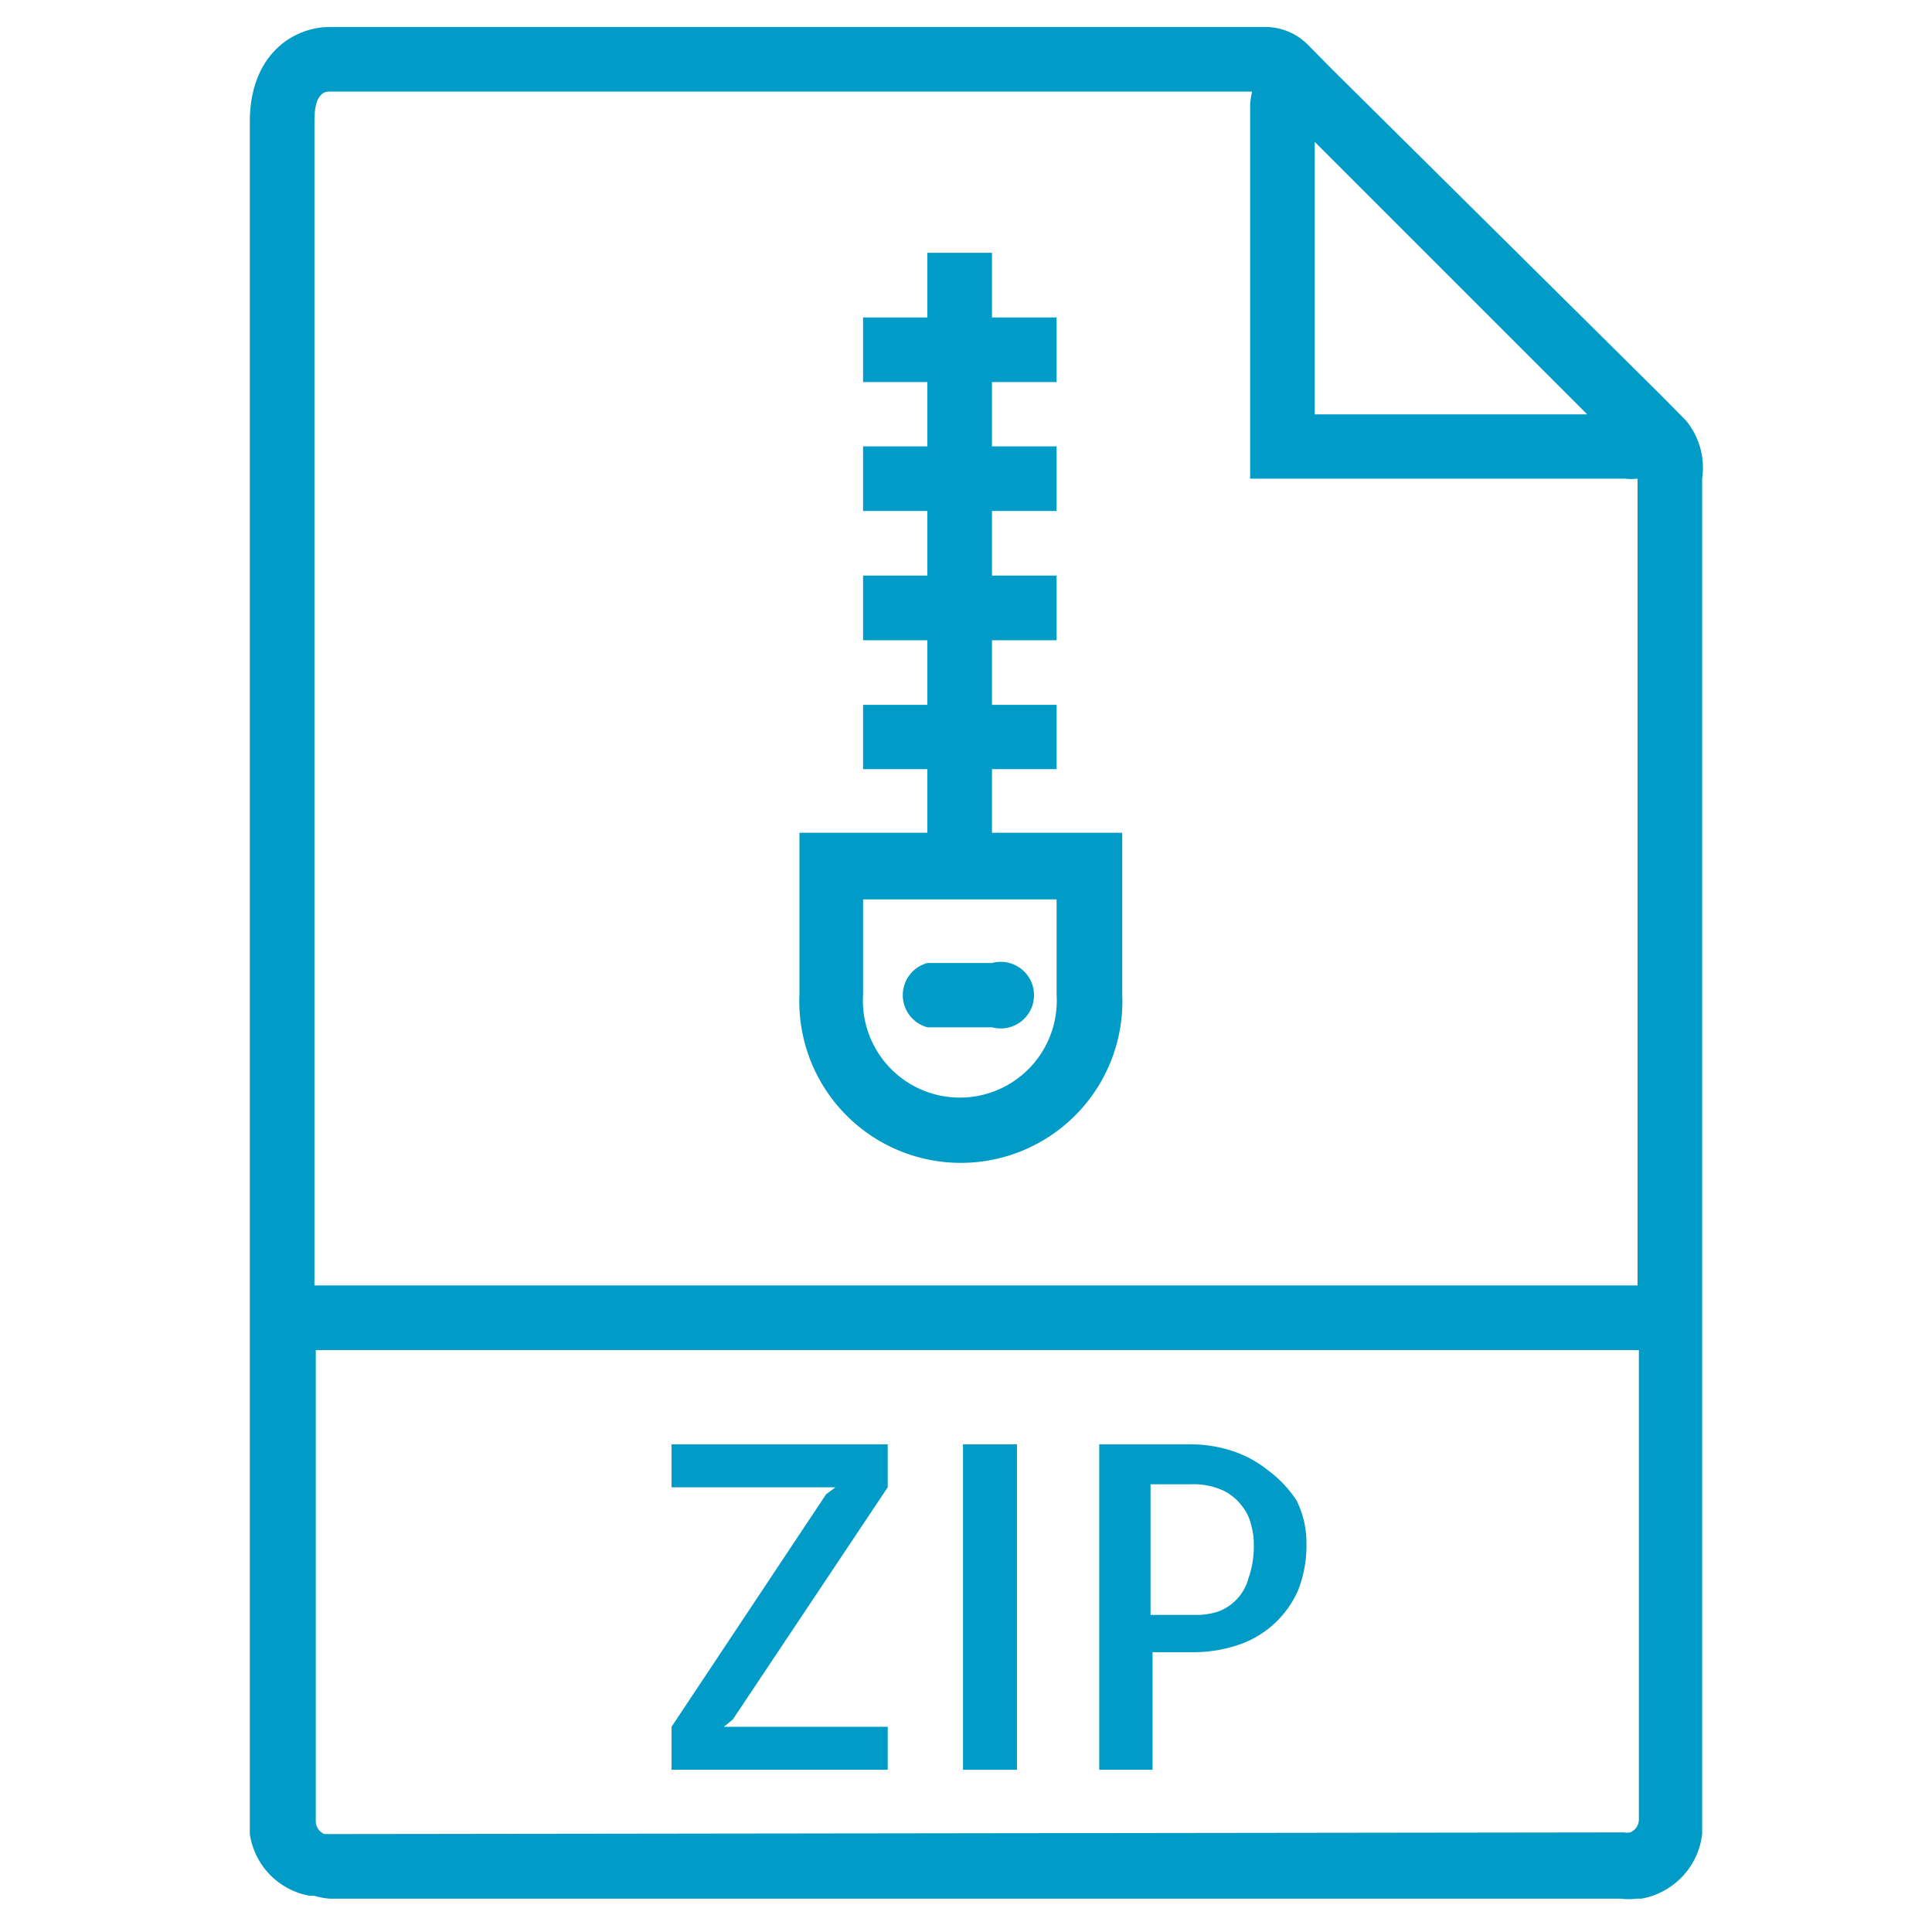 <svg id="Capa_1" data-name="Capa 1" xmlns="http://www.w3.org/2000/svg" viewBox="0 0 58 58"><defs><style>.cls-1{fill:#009cc7;}</style></defs><title>Tavola disegno 1</title><path class="cls-1" d="M50.61,12.62l-.74-.75h0L40,2.09h0l-.74-.75A1.8,1.8,0,0,0,38,.81H9.92C8.74.81,7.5,1.7,7.5,3.65V55.06a2.21,2.21,0,0,0,1.78,1.85h.15a2,2,0,0,0,.49.09H48.67a1.77,1.77,0,0,0,.46,0h.14a2.23,2.23,0,0,0,1.83-1.94V14.37A2.23,2.23,0,0,0,50.61,12.62ZM39.47,4.26l8.18,8.18H39.47ZM9.92,55.06H9.74a.42.42,0,0,1-.26-.39V40.53H49.2V54.62a.42.42,0,0,1-.26.39.6.6,0,0,1-.19,0ZM9.44,38.59V3.65c0-.21,0-.9.44-.9H37.59a2.32,2.32,0,0,0-.06.38V14.37H48.78a1.65,1.65,0,0,0,.38,0V38.59Z"/><polygon class="cls-1" points="20.16 44.65 25.08 44.65 24.8 44.86 20.16 51.84 20.16 53.13 26.65 53.13 26.65 51.84 21.73 51.84 22 51.62 26.65 44.65 26.65 43.36 20.16 43.36 20.16 44.65"/><rect class="cls-1" x="28.91" y="43.36" width="1.62" height="9.77"/><path class="cls-1" d="M38.08,44.15A3.39,3.39,0,0,0,37,43.56a4,4,0,0,0-1.23-.2H33v9.77h1.6V49.6h1.17a4.24,4.24,0,0,0,1.41-.22,3,3,0,0,0,1.08-.64,3,3,0,0,0,.71-1,3.66,3.66,0,0,0,.25-1.43,2.82,2.82,0,0,0-.3-1.27A3.48,3.48,0,0,0,38.08,44.15Zm-.6,3.23a1.46,1.46,0,0,1-.91,1,2.13,2.13,0,0,1-.57.1H34.54V44.56h1.19a2.16,2.16,0,0,1,1,.19,1.56,1.56,0,0,1,.57.48,1.44,1.44,0,0,1,.27.59,2.08,2.08,0,0,1,.07.55A2.9,2.9,0,0,1,37.48,47.38Z"/><path class="cls-1" d="M29.78,23.09h1.94V21.16H29.78V19.22h1.94V17.28H29.78V15.34h1.94V13.4H29.78V11.47h1.94V9.53H29.78V7.59H27.84V9.53H25.91v1.94h1.93V13.4H25.91v1.94h1.93v1.94H25.91v1.94h1.93v1.94H25.91v1.93h1.93V25H24v4.84a4.85,4.85,0,1,0,9.69,0V25H29.78Zm1.94,6.78a2.91,2.91,0,1,1-5.81,0V27h5.81Z"/><path class="cls-1" d="M27.84,30.84h1.94a1,1,0,1,0,0-1.93H27.84a1,1,0,0,0,0,1.93Z"/></svg>